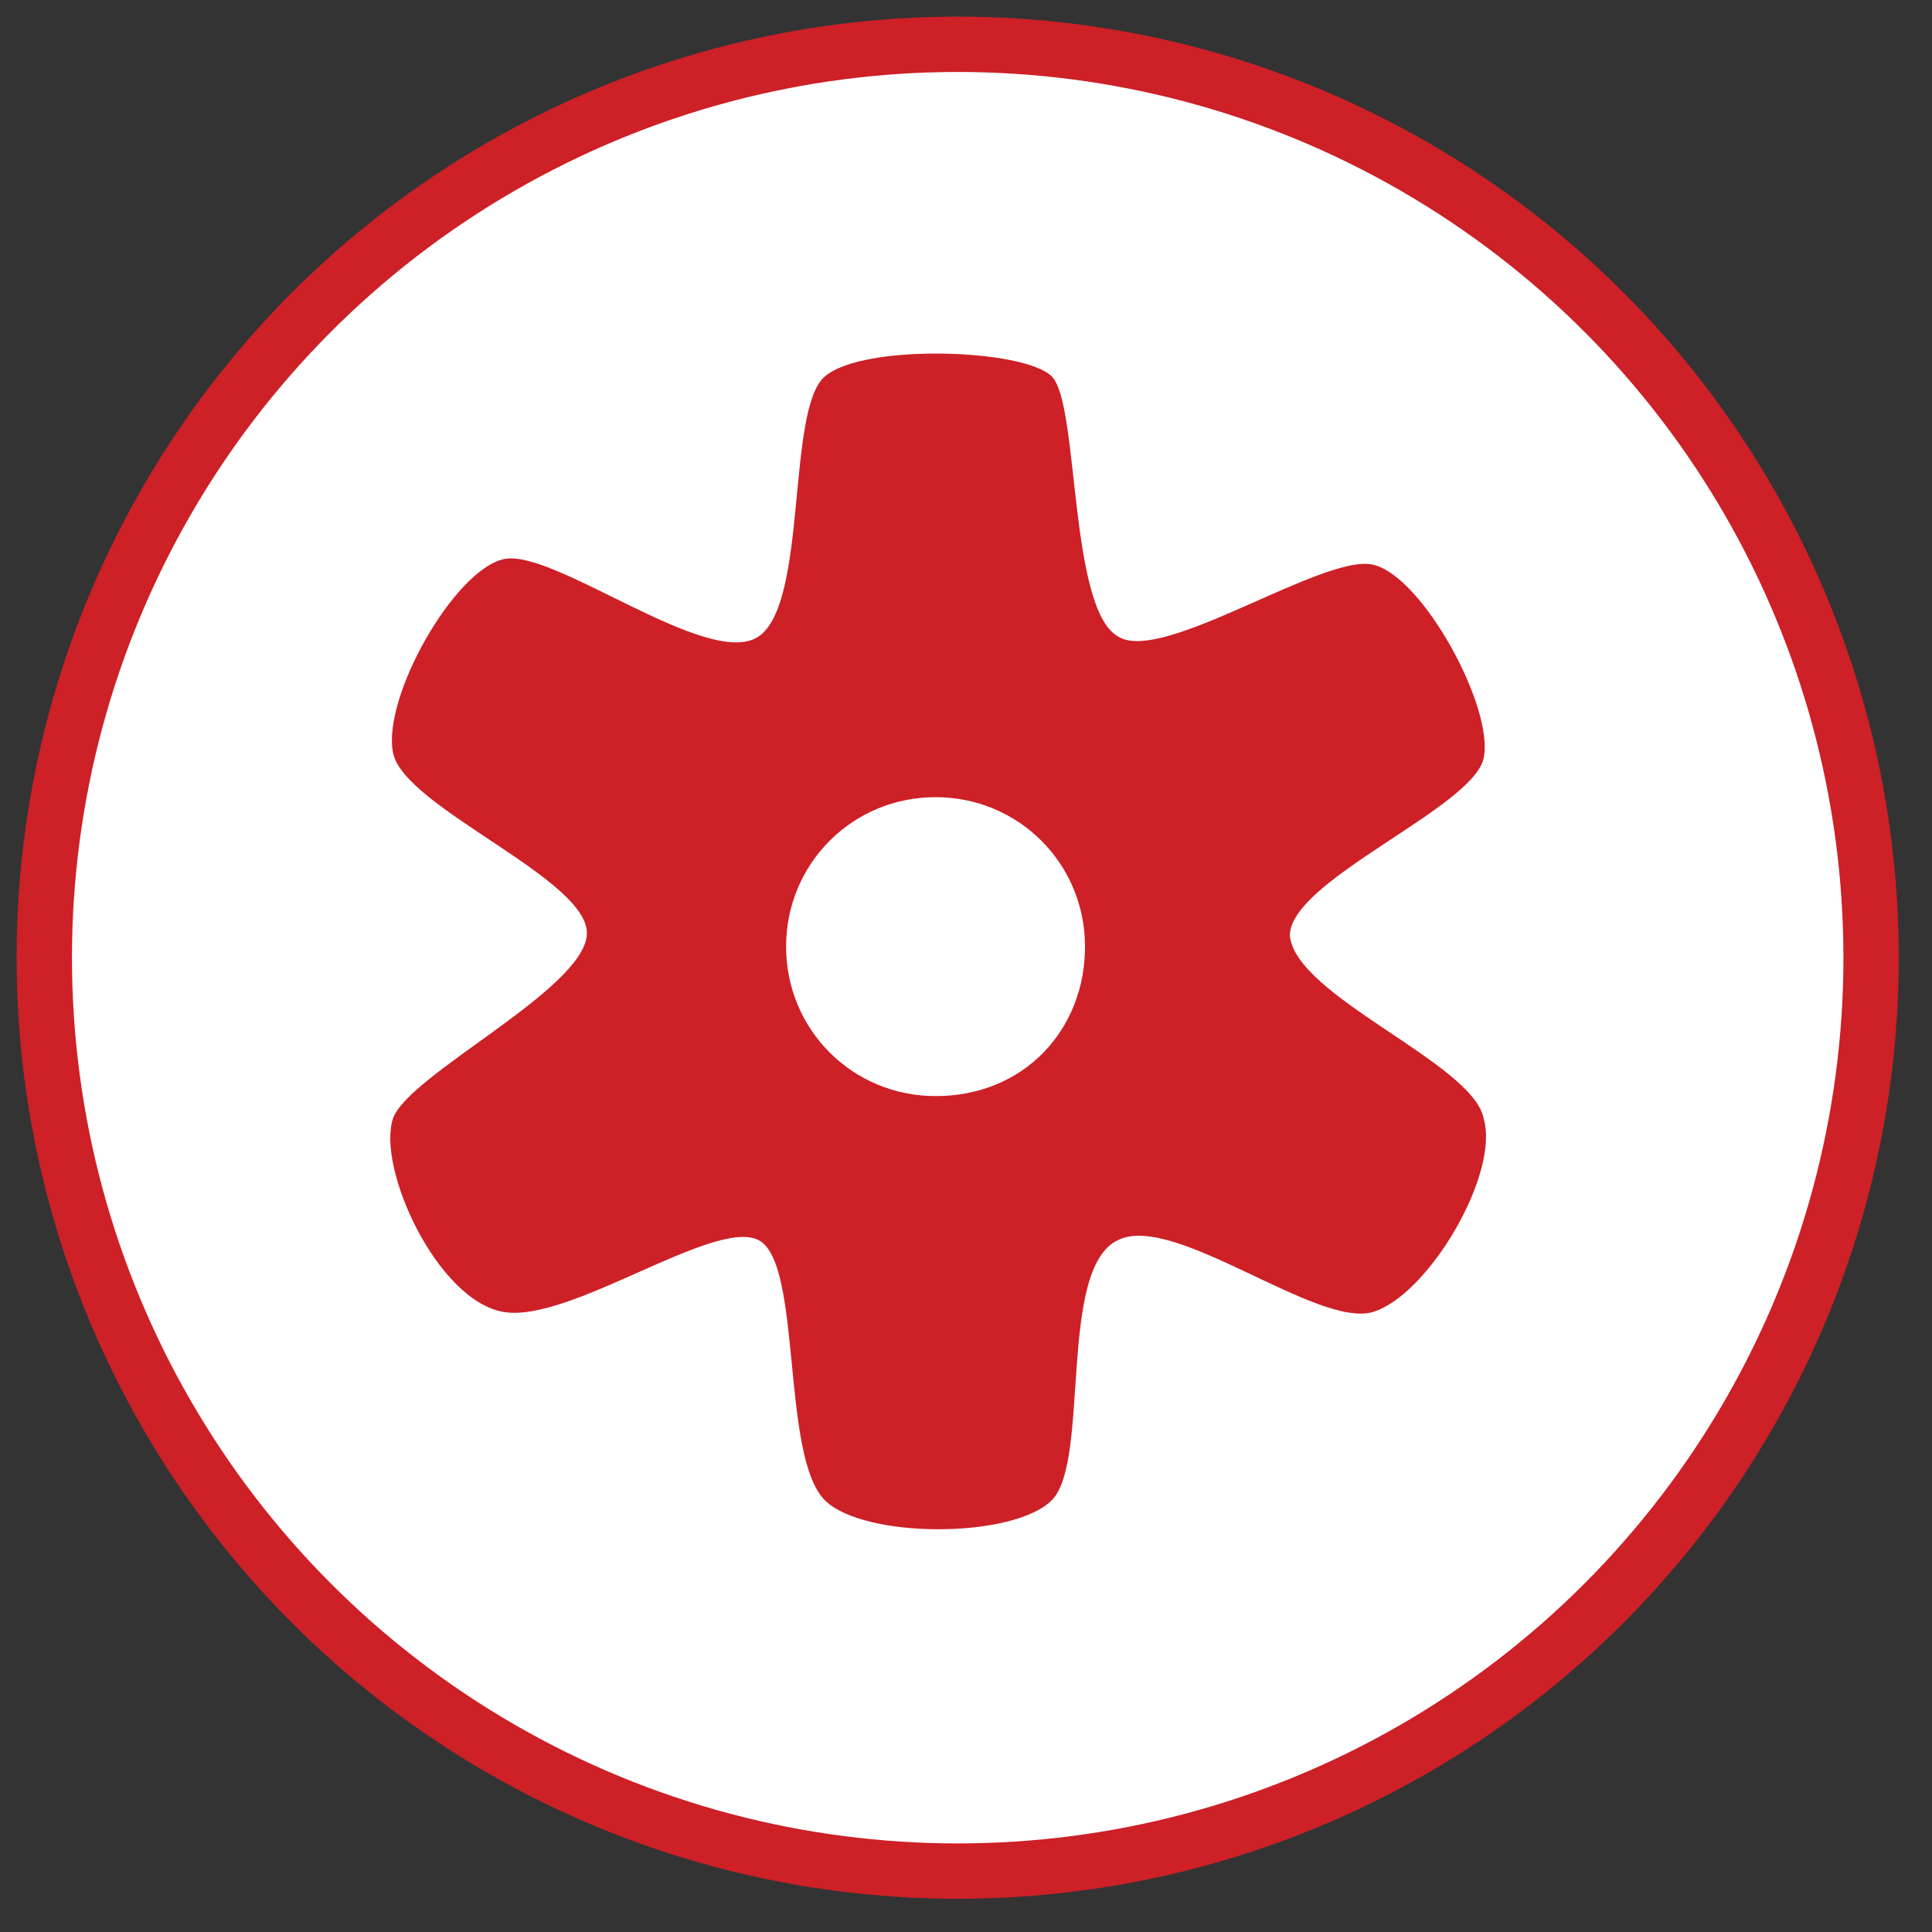 <?xml version="1.0" encoding="utf-8"?>
<!-- Generator: Adobe Illustrator 18.1.0, SVG Export Plug-In . SVG Version: 6.00 Build 0)  -->
<!DOCTYPE svg PUBLIC "-//W3C//DTD SVG 1.1//EN" "http://www.w3.org/Graphics/SVG/1.1/DTD/svg11.dtd">
<svg version="1.1" xmlns="http://www.w3.org/2000/svg" xmlns:xlink="http://www.w3.org/1999/xlink" x="0px" y="0px"
	 viewBox="0 0 34.9 34.9" enable-background="new 0 0 34.9 34.9" xml:space="preserve">
<rect x="0" y="0" width="34.9" height="34.9" fill="#333333" stroke="none"/>
<g id="edit_1_">
	<circle fill="#FFFFFF" stroke="#CD2027" stroke-miterlimit="10" cx="17.3" cy="17.3" r="16.5"/>
	<g>
		<path fill="#CD2027" d="M26.8,13.7c0.2-0.9-1.1-3.3-2-3.5s-3.8,1.8-4.6,1.3C19.3,11,19.5,7.3,19,6.8s-3.4-0.6-4.1,0
			s-0.3,4.1-1.2,4.7S10,9.9,9.1,10.1c-0.9,0.2-2.2,2.5-2,3.5c0.2,1,3.6,2.3,3.5,3.3s-3.2,2.5-3.5,3.3c-0.3,0.9,0.8,3.3,2,3.5
			s3.8-1.7,4.6-1.3c0.8,0.4,0.4,3.9,1.2,4.7c0.7,0.7,3.4,0.7,4.1,0c0.7-0.7,0.1-4.2,1.2-4.7c1-0.5,3.6,1.6,4.6,1.3s2.3-2.5,2-3.5
			c-0.2-1-3.4-2.2-3.5-3.3C23.3,15.9,26.6,14.6,26.8,13.7z M16.9,19.8c-1.5,0-2.7-1.2-2.7-2.7s1.2-2.7,2.7-2.7
			c1.5,0,2.7,1.2,2.7,2.7S18.5,19.8,16.9,19.8z"/>
	</g>
</g>
</svg>
